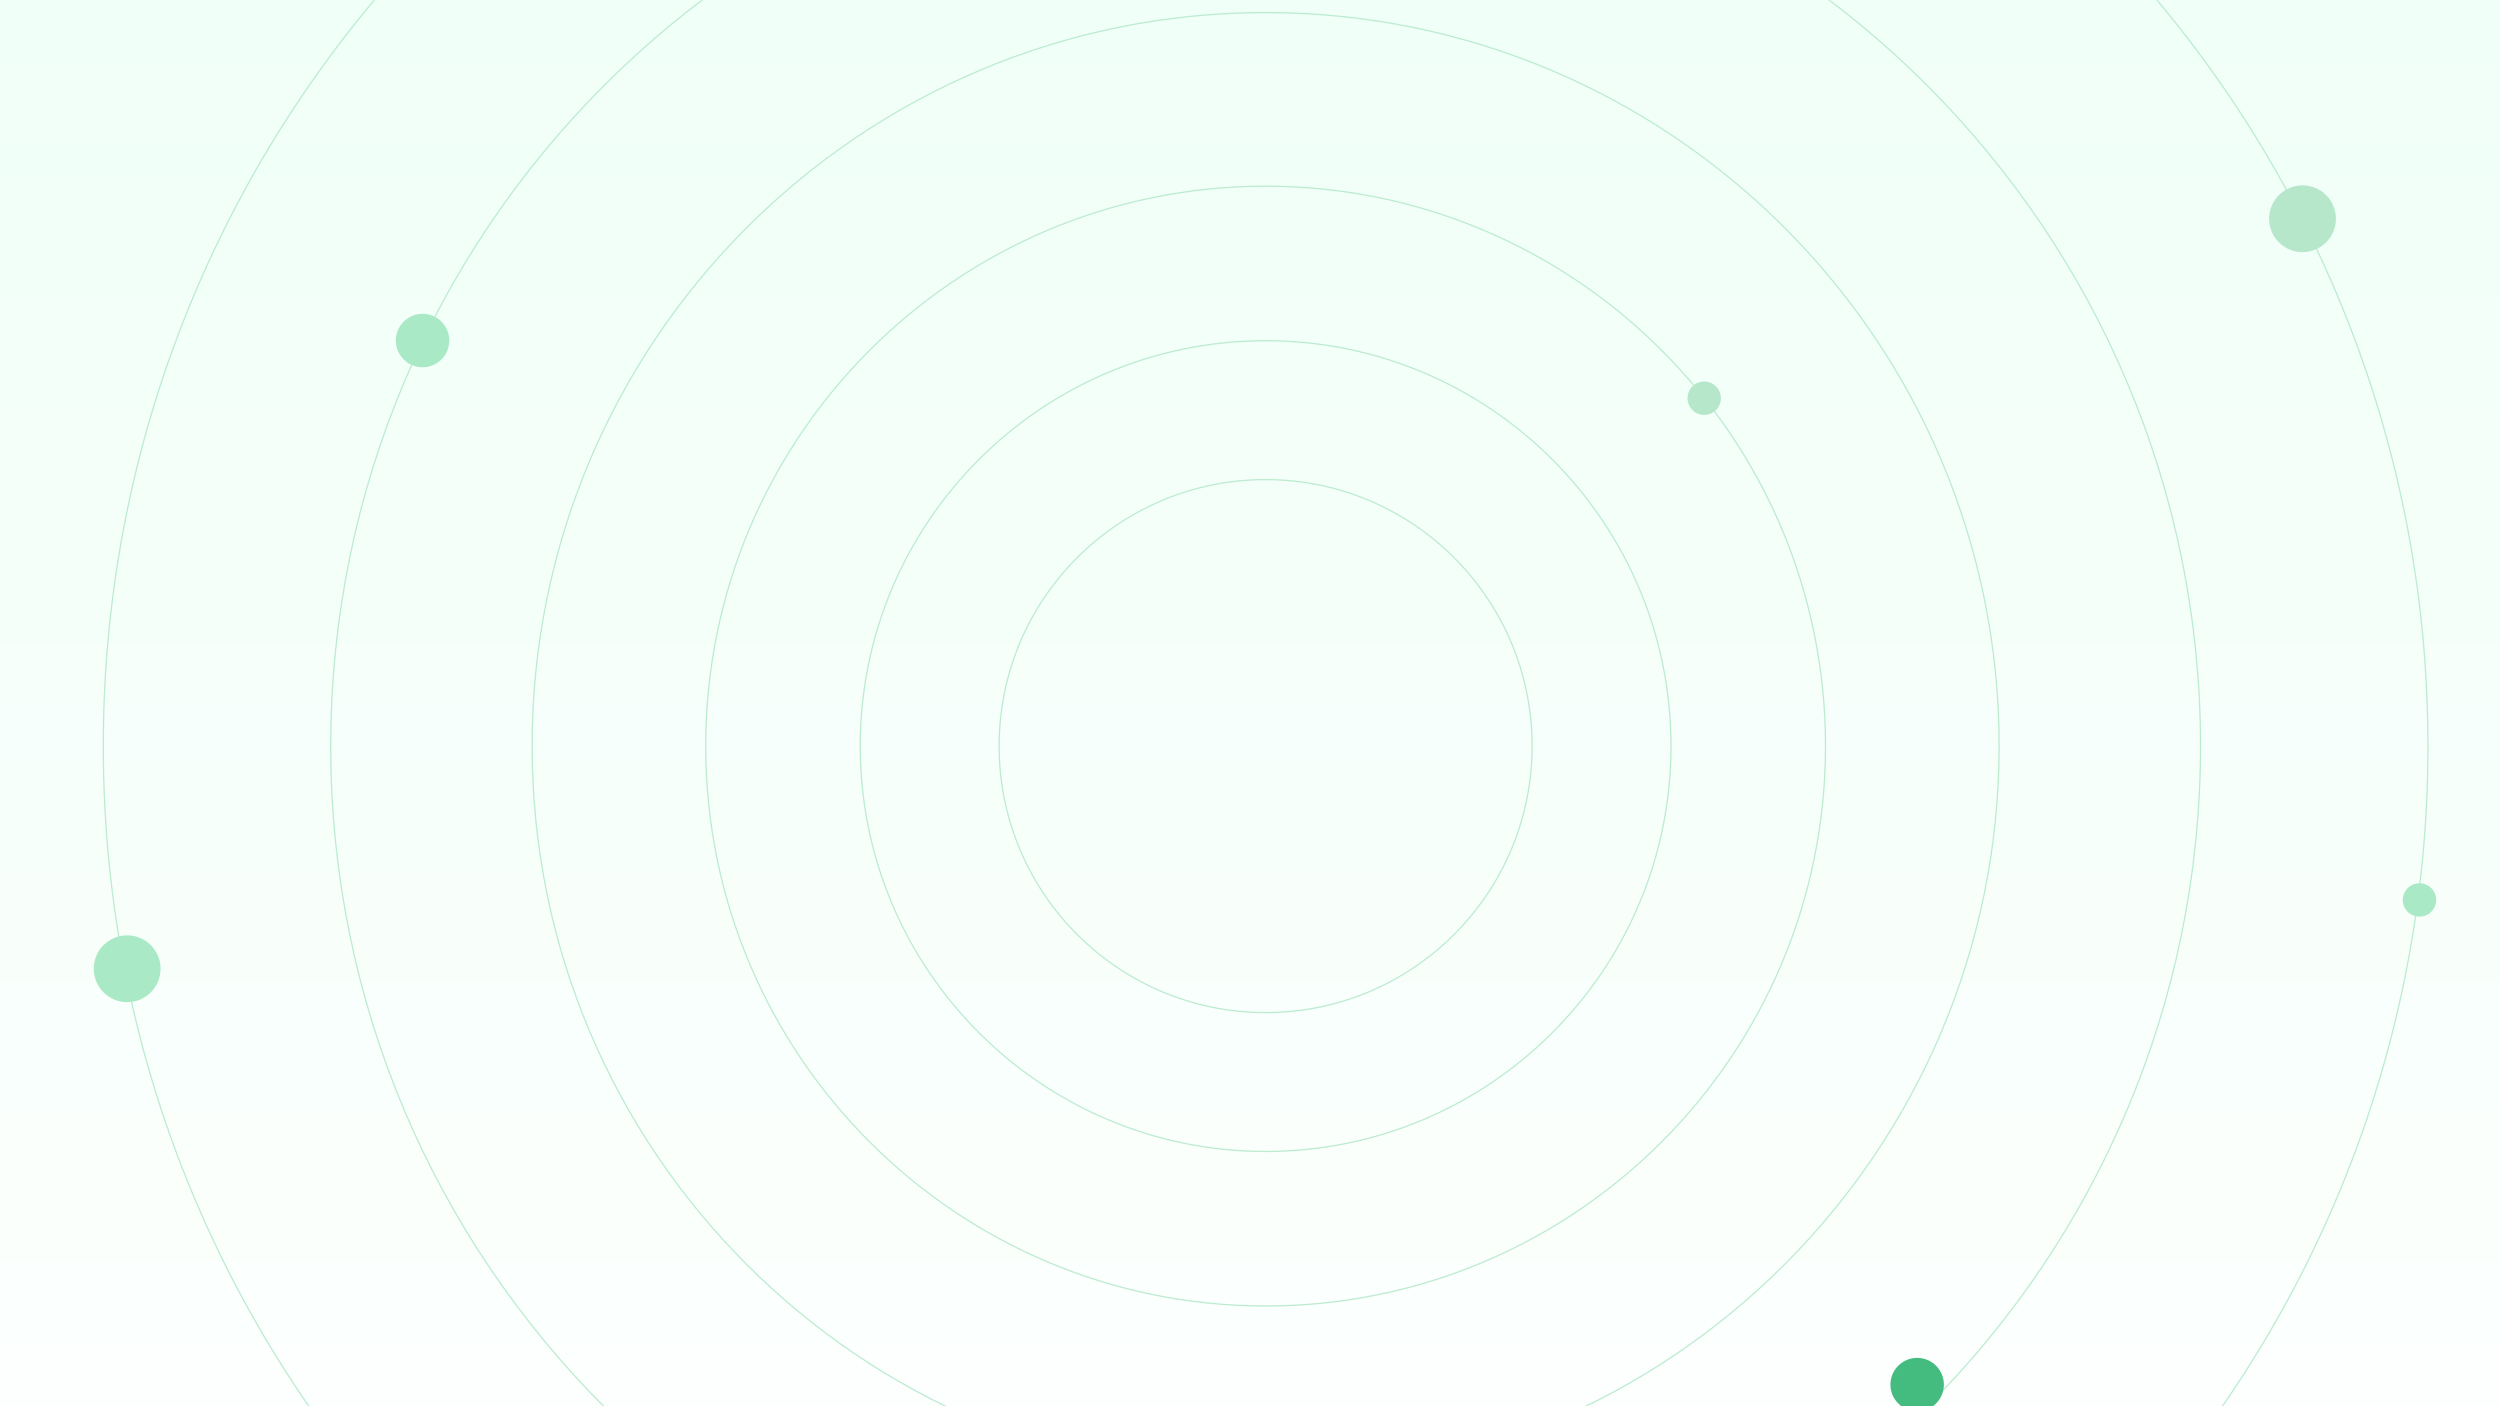 <svg width="1920" height="1080" viewBox="0 0 1920 1080" xmlns="http://www.w3.org/2000/svg" xmlns:xlink="http://www.w3.org/1999/xlink"><rect x="0" y="0" width="1920" height="1080" fill="#333333" stroke="none"/><defs><linearGradient x1="50%" y1="0%" x2="50%" y2="100%" id="a"><stop stop-color="#F0FFF8" offset="0%"/><stop stop-color="#FCFFFD" offset="100%"/></linearGradient><path id="b" d="M1920 0H0v1080h1920z"/></defs><g fill="none" fill-rule="evenodd"><path fill="url(#a)" fill-rule="nonzero" d="M0 0h1920v1080H0z"/><mask id="c" fill="#fff"><use xlink:href="#b"/></mask><g mask="url(#c)"><path d="M972 1465.67c493.01 0 892.67-399.66 892.67-892.67 0-493.006-399.66-892.667-892.67-892.667-493.006 0-892.667 399.66-892.667 892.667 0 493.01 399.661 892.67 892.667 892.67z" stroke="#BCEBD0"/><path d="M1858.16 703.995c7.09 0 12.83-5.745 12.83-12.831 0-7.086-5.74-12.831-12.83-12.831s-12.83 5.745-12.83 12.831c0 7.086 5.74 12.831 12.83 12.831z" fill="#A9E9C5" fill-rule="nonzero"/><path d="M972 1291c396.54 0 718-321.459 718-718 0-396.54-321.46-718-718-718S254 176.46 254 573c0 396.541 321.46 718 718 718z" stroke="#BCEBD0"/><path d="M972 1136.33c311.12 0 563.33-252.21 563.33-563.33S1283.12 9.667 972 9.667 408.667 261.88 408.667 573 660.88 1136.33 972 1136.33z" stroke="#BCEBD0"/><path d="M972 1003c237.48 0 430-192.518 430-430s-192.52-430-430-430c-237.482 0-430 192.518-430 430s192.518 430 430 430z" stroke="#BCEBD0"/><path d="M972 884.333c171.94 0 311.33-139.388 311.33-311.333 0-171.945-139.39-311.333-311.33-311.333-171.945 0-311.333 139.388-311.333 311.333 0 171.945 139.388 311.333 311.333 311.333z" stroke="#BCEBD0"/><path d="M972 777.667c113.03 0 204.67-91.633 204.67-204.667S1085.03 368.333 972 368.333c-113.034 0-204.667 91.633-204.667 204.667S858.966 777.667 972 777.667z" stroke="#BCEBD0"/><path d="M1768.33 193.653c14.17 0 25.66-11.488 25.66-25.66 0-14.171-11.49-25.66-25.66-25.66s-25.66 11.489-25.66 25.66c0 14.172 11.49 25.66 25.66 25.66z" fill="#B6E7CB" fill-rule="nonzero"/><path d="M97.66 769.653c14.172 0 25.66-11.488 25.66-25.66 0-14.171-11.488-25.66-25.66-25.66S72 729.822 72 743.993c0 14.172 11.488 25.66 25.66 25.66zm226.868-487.597c11.337 0 20.528-9.191 20.528-20.528 0-11.337-9.191-20.528-20.528-20.528-11.337 0-20.528 9.191-20.528 20.528 0 11.337 9.191 20.528 20.528 20.528z" fill="#A9E9C5" fill-rule="nonzero"/><path d="M1472.37 1083.91c11.34 0 20.53-9.2 20.53-20.53 0-11.34-9.19-20.53-20.53-20.53-11.33 0-20.52 9.19-20.52 20.53 0 11.33 9.19 20.53 20.52 20.53z" fill="#44BC80" fill-rule="nonzero"/><path d="M1308.83 318.661c7.09 0 12.83-5.744 12.83-12.83 0-7.087-5.74-12.831-12.83-12.831s-12.83 5.744-12.83 12.831c0 7.086 5.74 12.83 12.83 12.83z" fill="#B6E7CB" fill-rule="nonzero"/></g></g></svg>